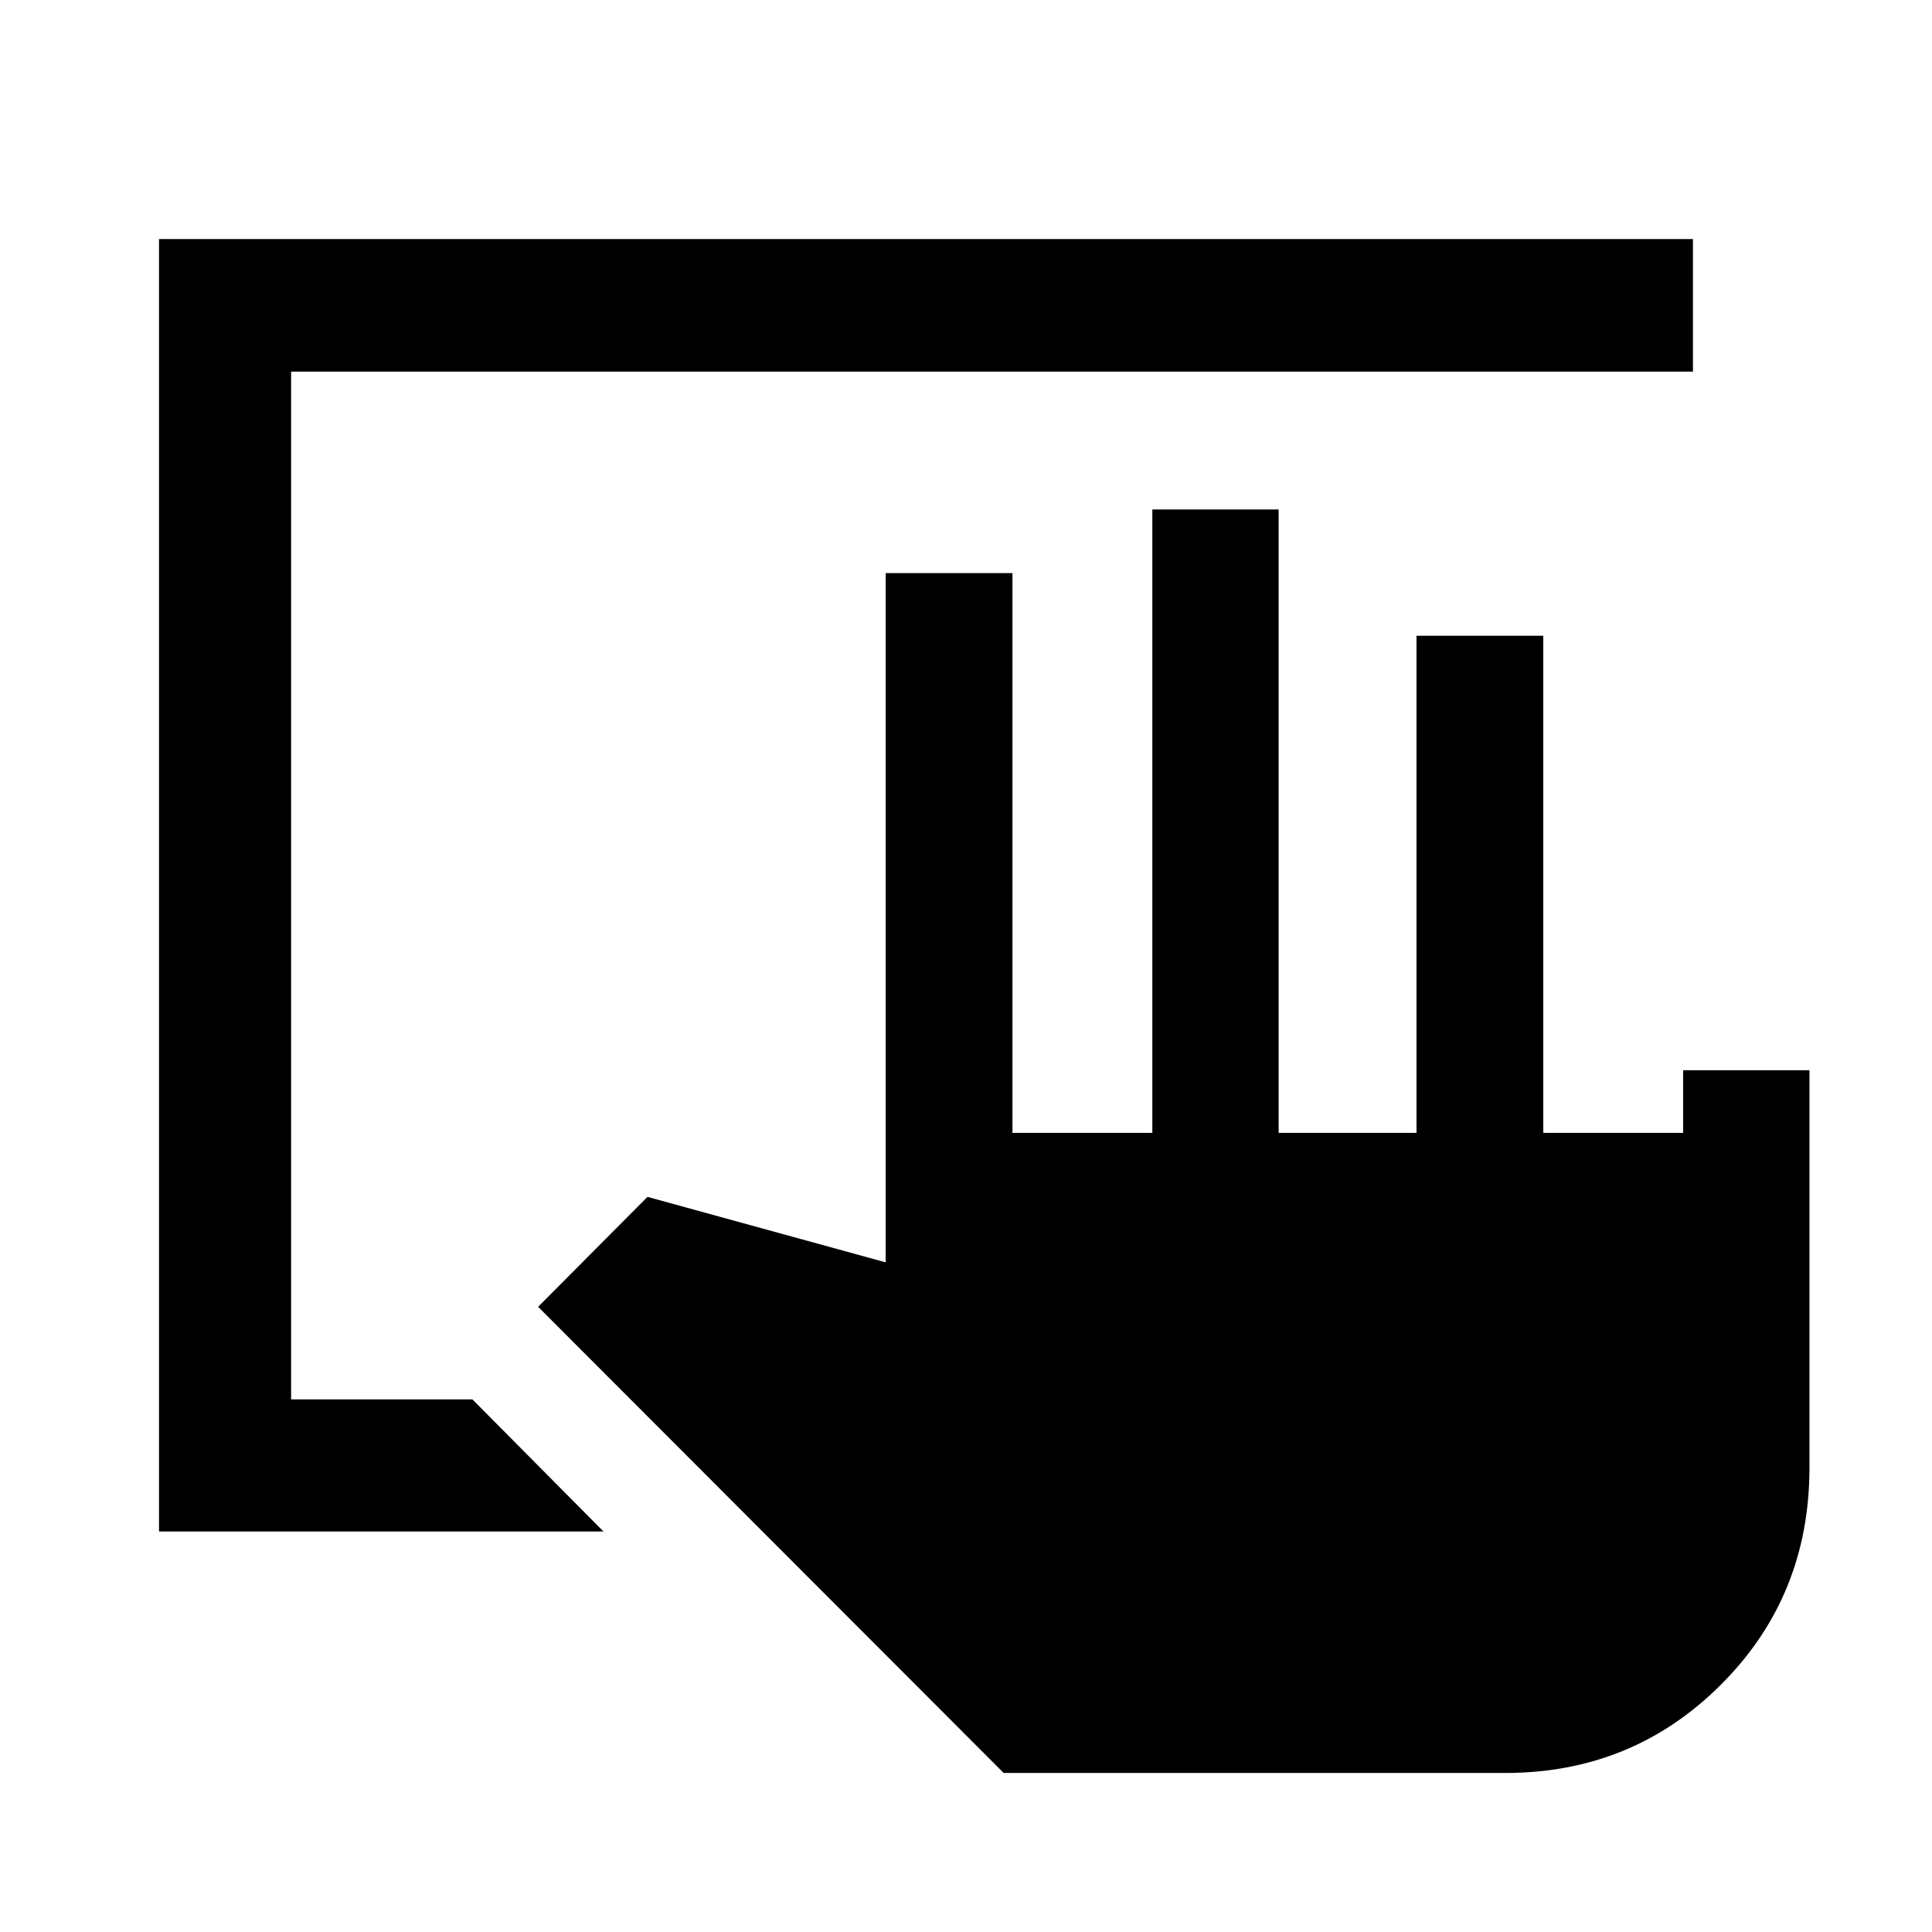 <svg xmlns="http://www.w3.org/2000/svg" height="48" viewBox="0 -960 960 960" width="48"><path d="M498.72-79.02 267.39-310.65l54.35-54.63 118.35 32.54v-342.48h63v278.15h69.5v-309.78h62.76v309.78h68.5v-247.02h63v247.02h69.5v-31.13h62.76v197.54q0 63.79-43.93 107.71-43.92 43.93-107.2 43.93H498.72Zm-419.7-120v-642.2h762.2v65.87H144.65v510.7h90.09l65.11 65.63H79.02Z"/></svg>